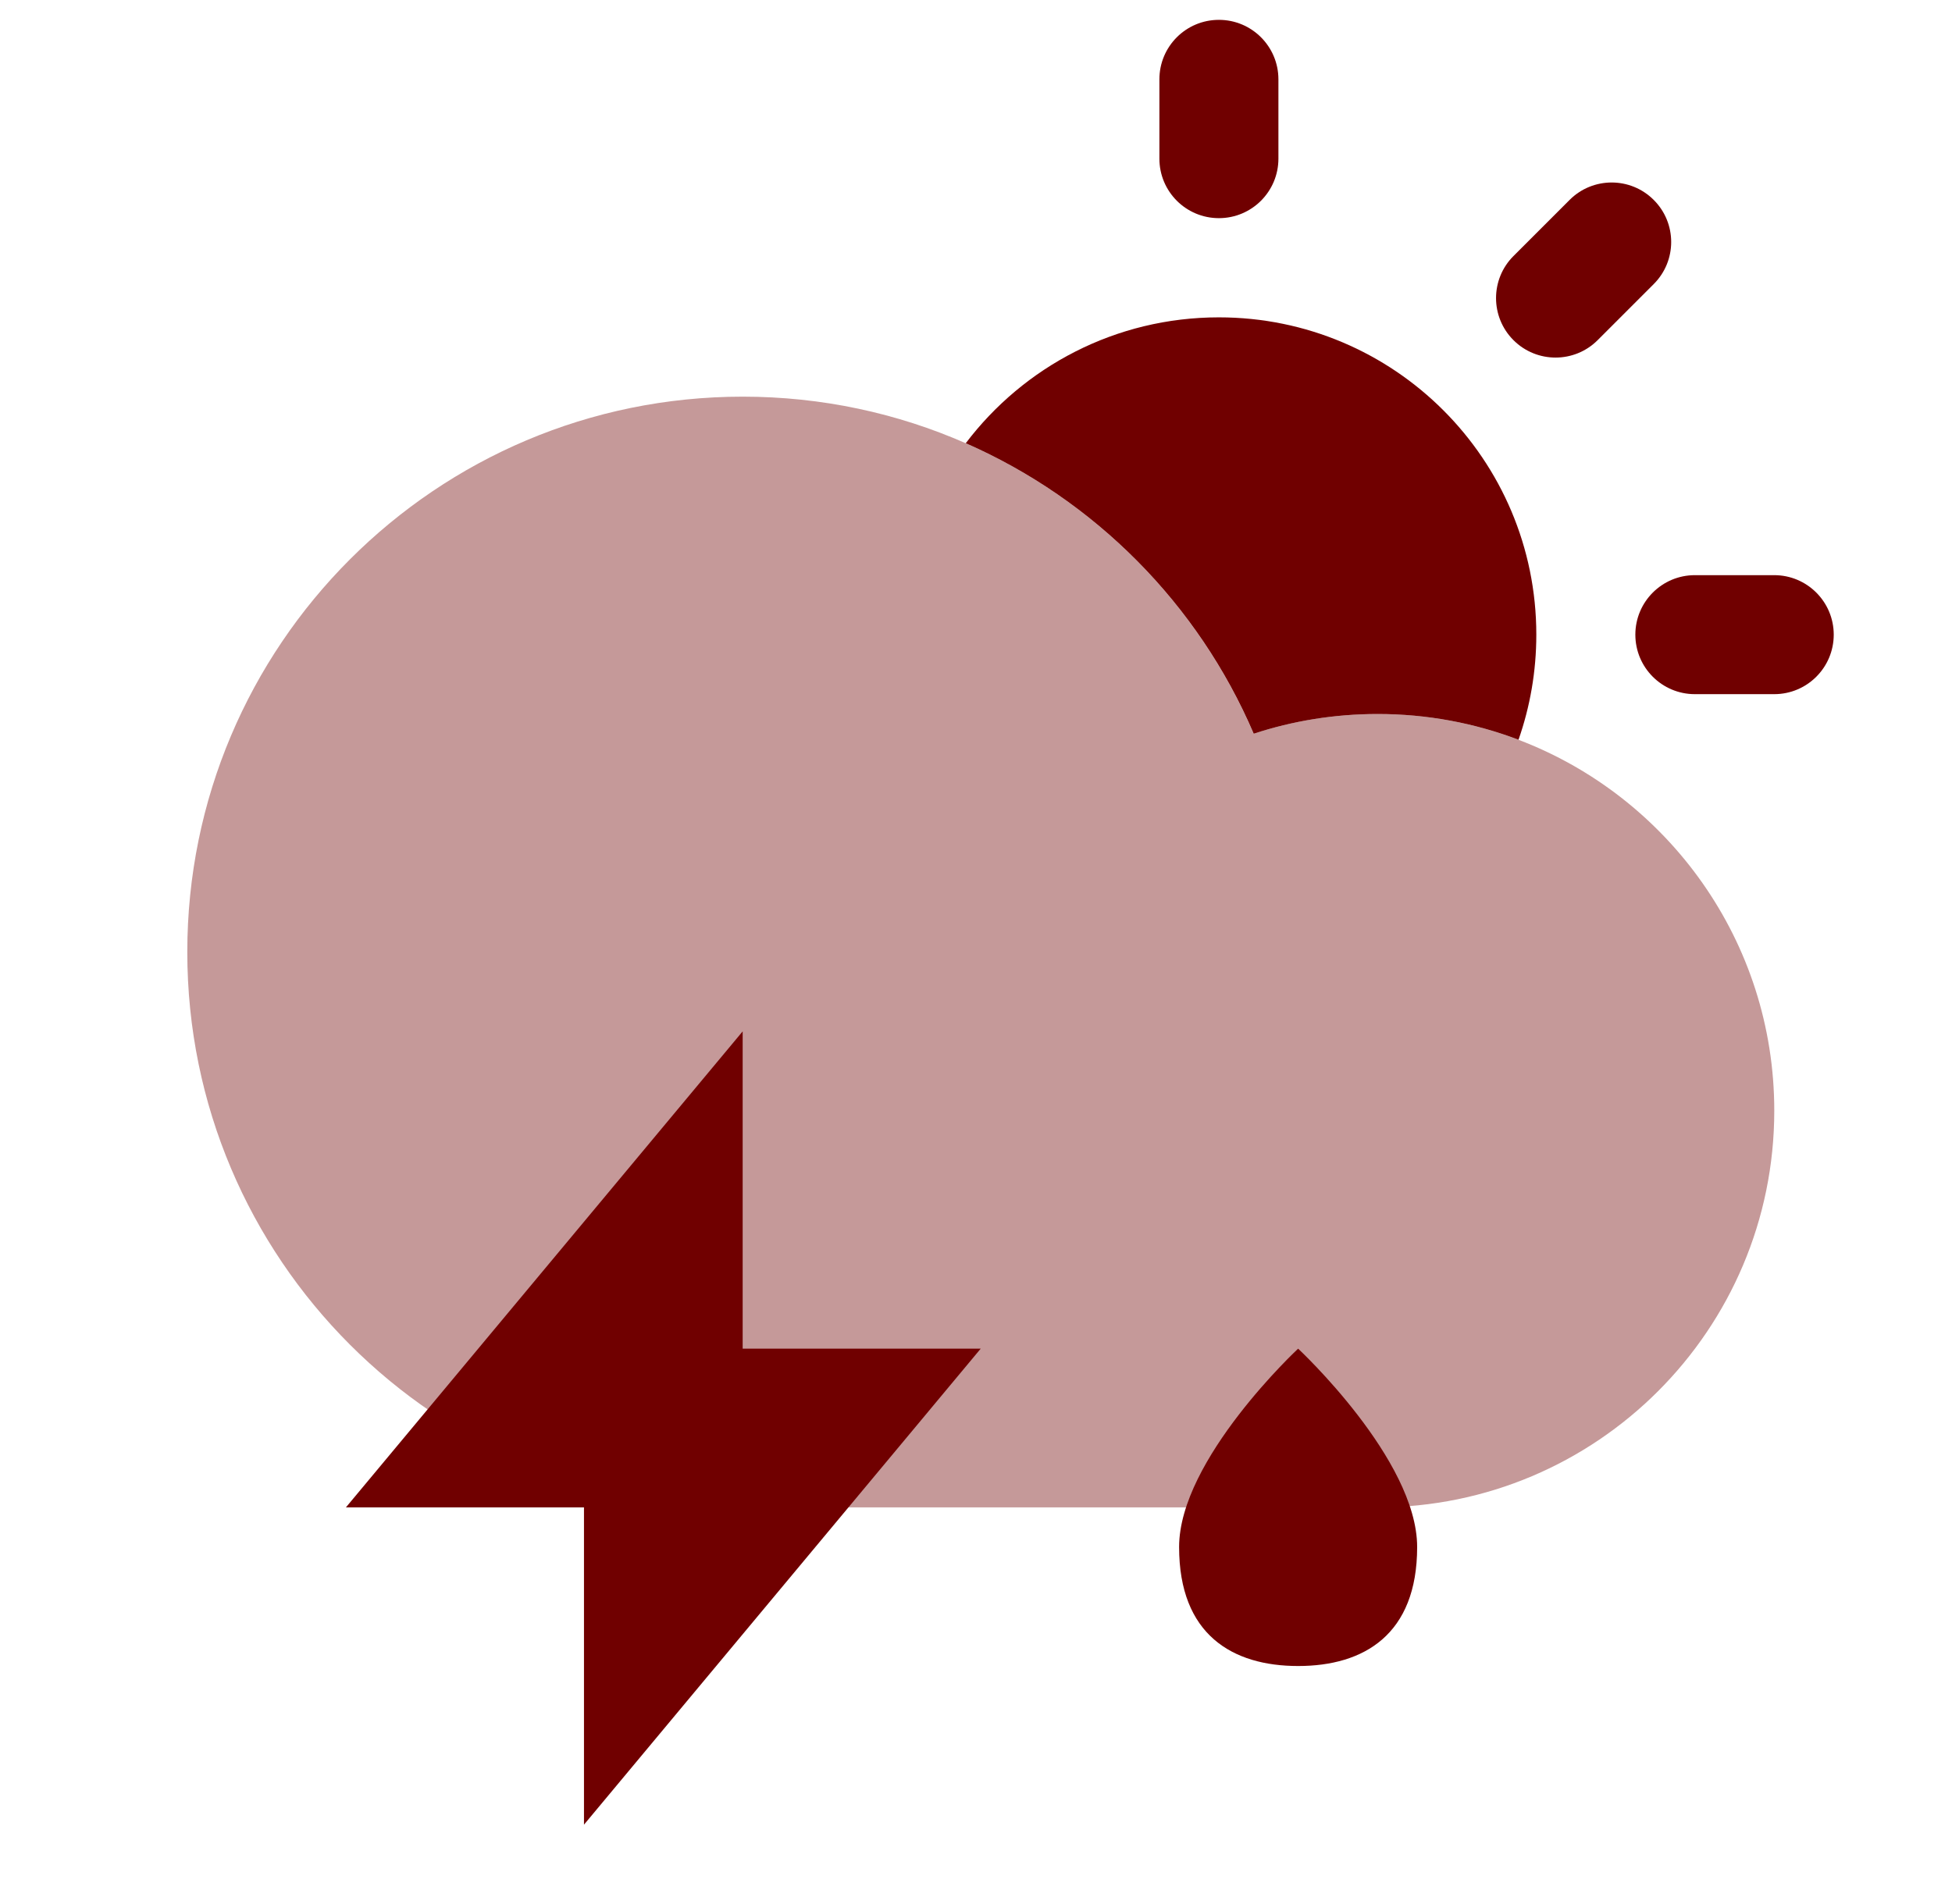 <svg width="41" height="40" viewBox="0 0 41 40" fill="none" xmlns="http://www.w3.org/2000/svg">
<path d="M28.936 15C28.027 15 27.152 15.145 26.333 15.414C25.168 12.691 22.996 10.501 20.285 9.311C21.502 7.704 23.431 6.667 25.602 6.667C29.284 6.667 32.269 9.651 32.269 13.333C32.269 14.107 32.137 14.85 31.895 15.541C30.975 15.191 29.978 15 28.936 15Z" fill="#700000"/>
<path fill-rule="evenodd" clip-rule="evenodd" d="M25.602 0.417C26.292 0.417 26.852 0.976 26.852 1.667V3.333C26.852 4.024 26.292 4.583 25.602 4.583C24.911 4.583 24.352 4.024 24.352 3.333V1.667C24.352 0.976 24.911 0.417 25.602 0.417Z" fill="#700000"/>
<path fill-rule="evenodd" clip-rule="evenodd" d="M34.735 4.2C35.224 4.688 35.224 5.48 34.735 5.968L33.557 7.146C33.069 7.634 32.277 7.634 31.789 7.146C31.301 6.658 31.301 5.867 31.789 5.379L32.968 4.2C33.456 3.712 34.247 3.712 34.735 4.2Z" fill="#700000"/>
<path fill-rule="evenodd" clip-rule="evenodd" d="M38.516 13.333C38.516 14.024 37.956 14.583 37.266 14.583L35.599 14.583C34.909 14.583 34.349 14.024 34.349 13.333C34.349 12.643 34.909 12.083 35.599 12.083L37.266 12.083C37.956 12.083 38.516 12.643 38.516 13.333Z" fill="#700000"/>
<path opacity="0.4" d="M3.934 20C3.934 26.443 9.157 31.667 15.6 31.667H28.934C33.536 31.667 37.267 27.936 37.267 23.333C37.267 19.773 35.034 16.734 31.893 15.541C30.973 15.191 29.976 15 28.934 15C28.025 15 27.15 15.145 26.331 15.414C25.166 12.691 22.994 10.5 20.283 9.311C18.85 8.682 17.266 8.333 15.6 8.333C9.157 8.333 3.934 13.557 3.934 20Z" fill="#700000"/>
<path d="M29.766 32.5C29.766 34.341 28.646 35 27.266 35C25.885 35 24.766 34.341 24.766 32.5C24.766 30.659 27.266 28.333 27.266 28.333C27.266 28.333 29.766 30.659 29.766 32.5Z" fill="#700000"/>
<path d="M7.266 31.667L15.599 21.667V28.333H20.599L12.266 38.333V31.667H7.266Z" fill="#700000"/>
</svg>
